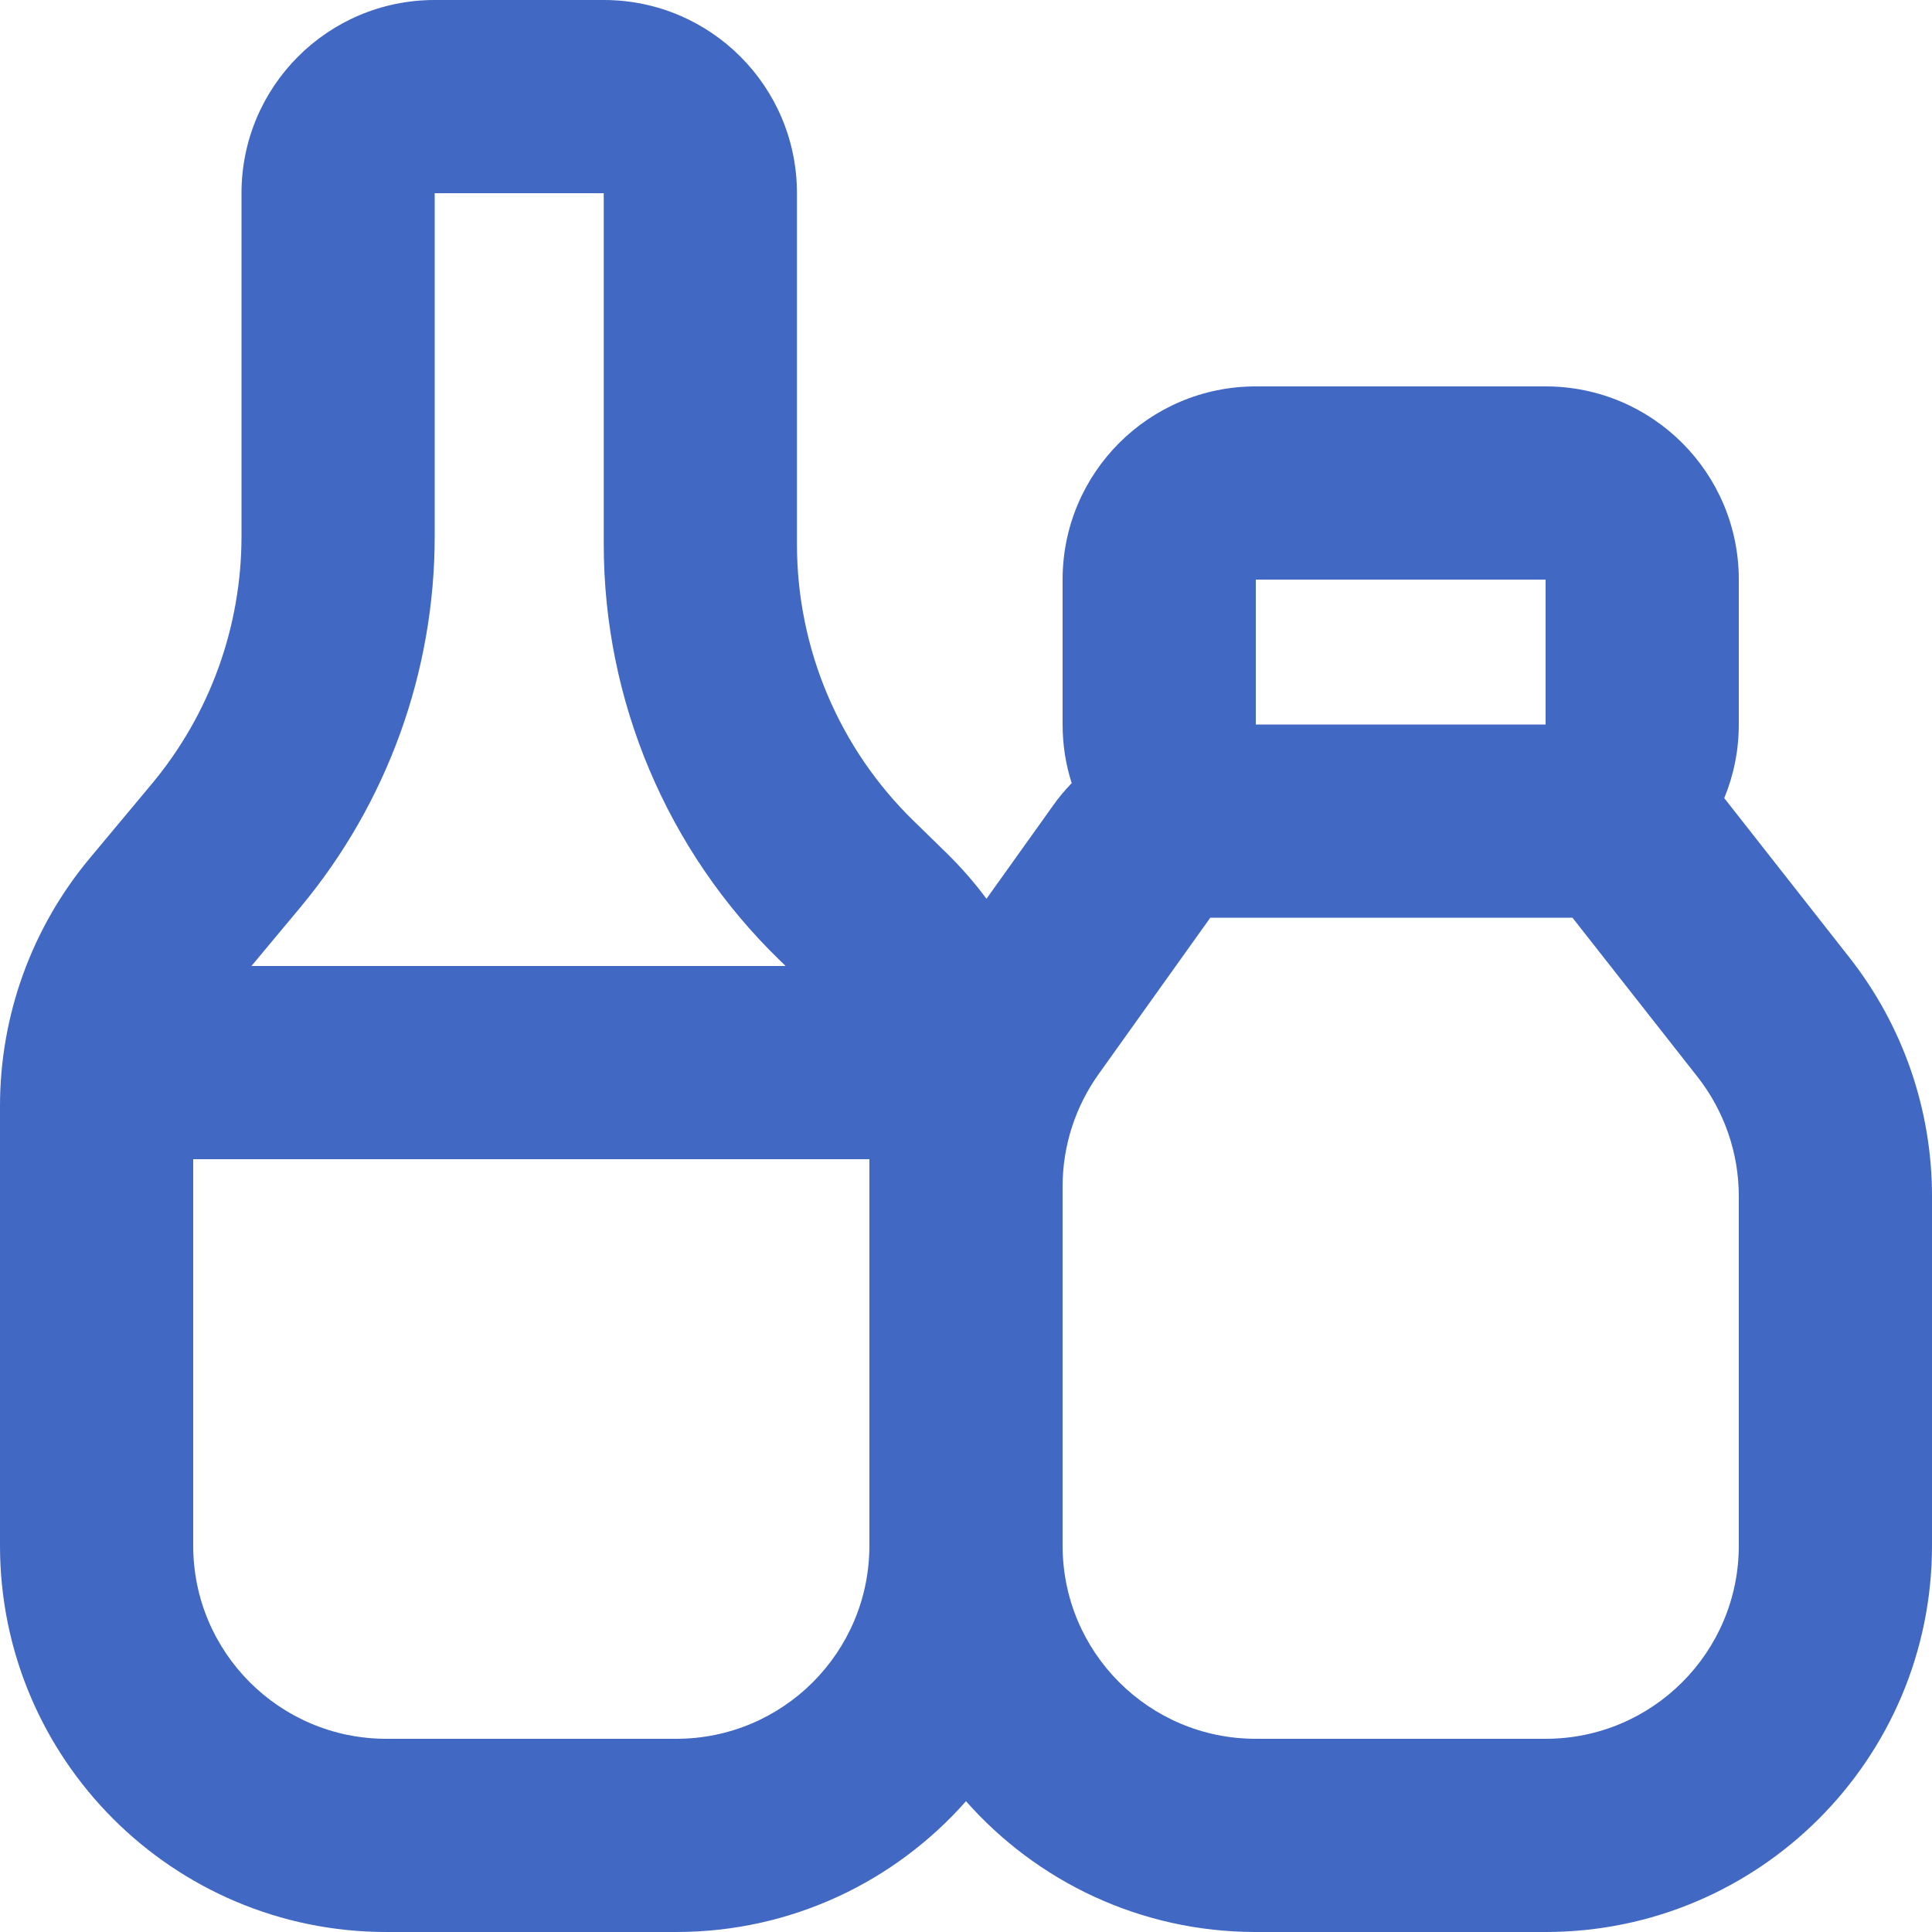 <svg width="20" height="20" viewBox="0 0 20 20" fill="none" xmlns="http://www.w3.org/2000/svg">
<g clip-path="url(#clip0_12_9)">
<path fill-rule="evenodd" clip-rule="evenodd" d="M4.5 5.552V2H6.25V5.634C6.25 7.253 6.904 8.804 8.064 9.933L8.133 10H2.603L3.109 9.393C4.008 8.315 4.5 6.955 4.5 5.552ZM2 12V16C2 17.105 2.895 18 4 18H7C8.105 18 9 17.105 9 16V12.282V12H2ZM10 18.646C9.267 19.476 8.195 20 7 20H4C1.791 20 0 18.209 0 16V11.448C0 10.512 0.328 9.606 0.927 8.887L1.573 8.113C2.172 7.394 2.5 6.488 2.5 5.552V2C2.5 0.895 3.395 0 4.5 0H6.25C7.355 0 8.25 0.895 8.25 2V5.634C8.25 6.714 8.686 7.747 9.46 8.5L9.79 8.822C9.944 8.972 10.085 9.133 10.212 9.304L10.902 8.338C10.96 8.255 11.025 8.179 11.094 8.107C11.033 7.916 11 7.712 11 7.5V6C11 4.895 11.895 4 13 4H16C17.105 4 18 4.895 18 6V7.5C18 7.77 17.946 8.028 17.849 8.263L17.851 8.264L19.145 9.912C19.699 10.617 20 11.487 20 12.383V16C20 18.209 18.209 20 16 20H13C11.805 20 10.733 19.476 10 18.646ZM16 7.5H13V6H16V7.5ZM12.529 9.5H13H16H16.278L17.573 11.148C17.849 11.5 18 11.935 18 12.383V16C18 17.105 17.105 18 16 18H13C11.895 18 11 17.105 11 16V12.282C11 11.865 11.13 11.459 11.373 11.119L12.529 9.5Z" fill="#4168C3"/>
</g>
<defs>
<clipPath id="clip0_12_9">
<rect width="20" height="20" fill="white"/>
</clipPath>
</defs>
</svg>
